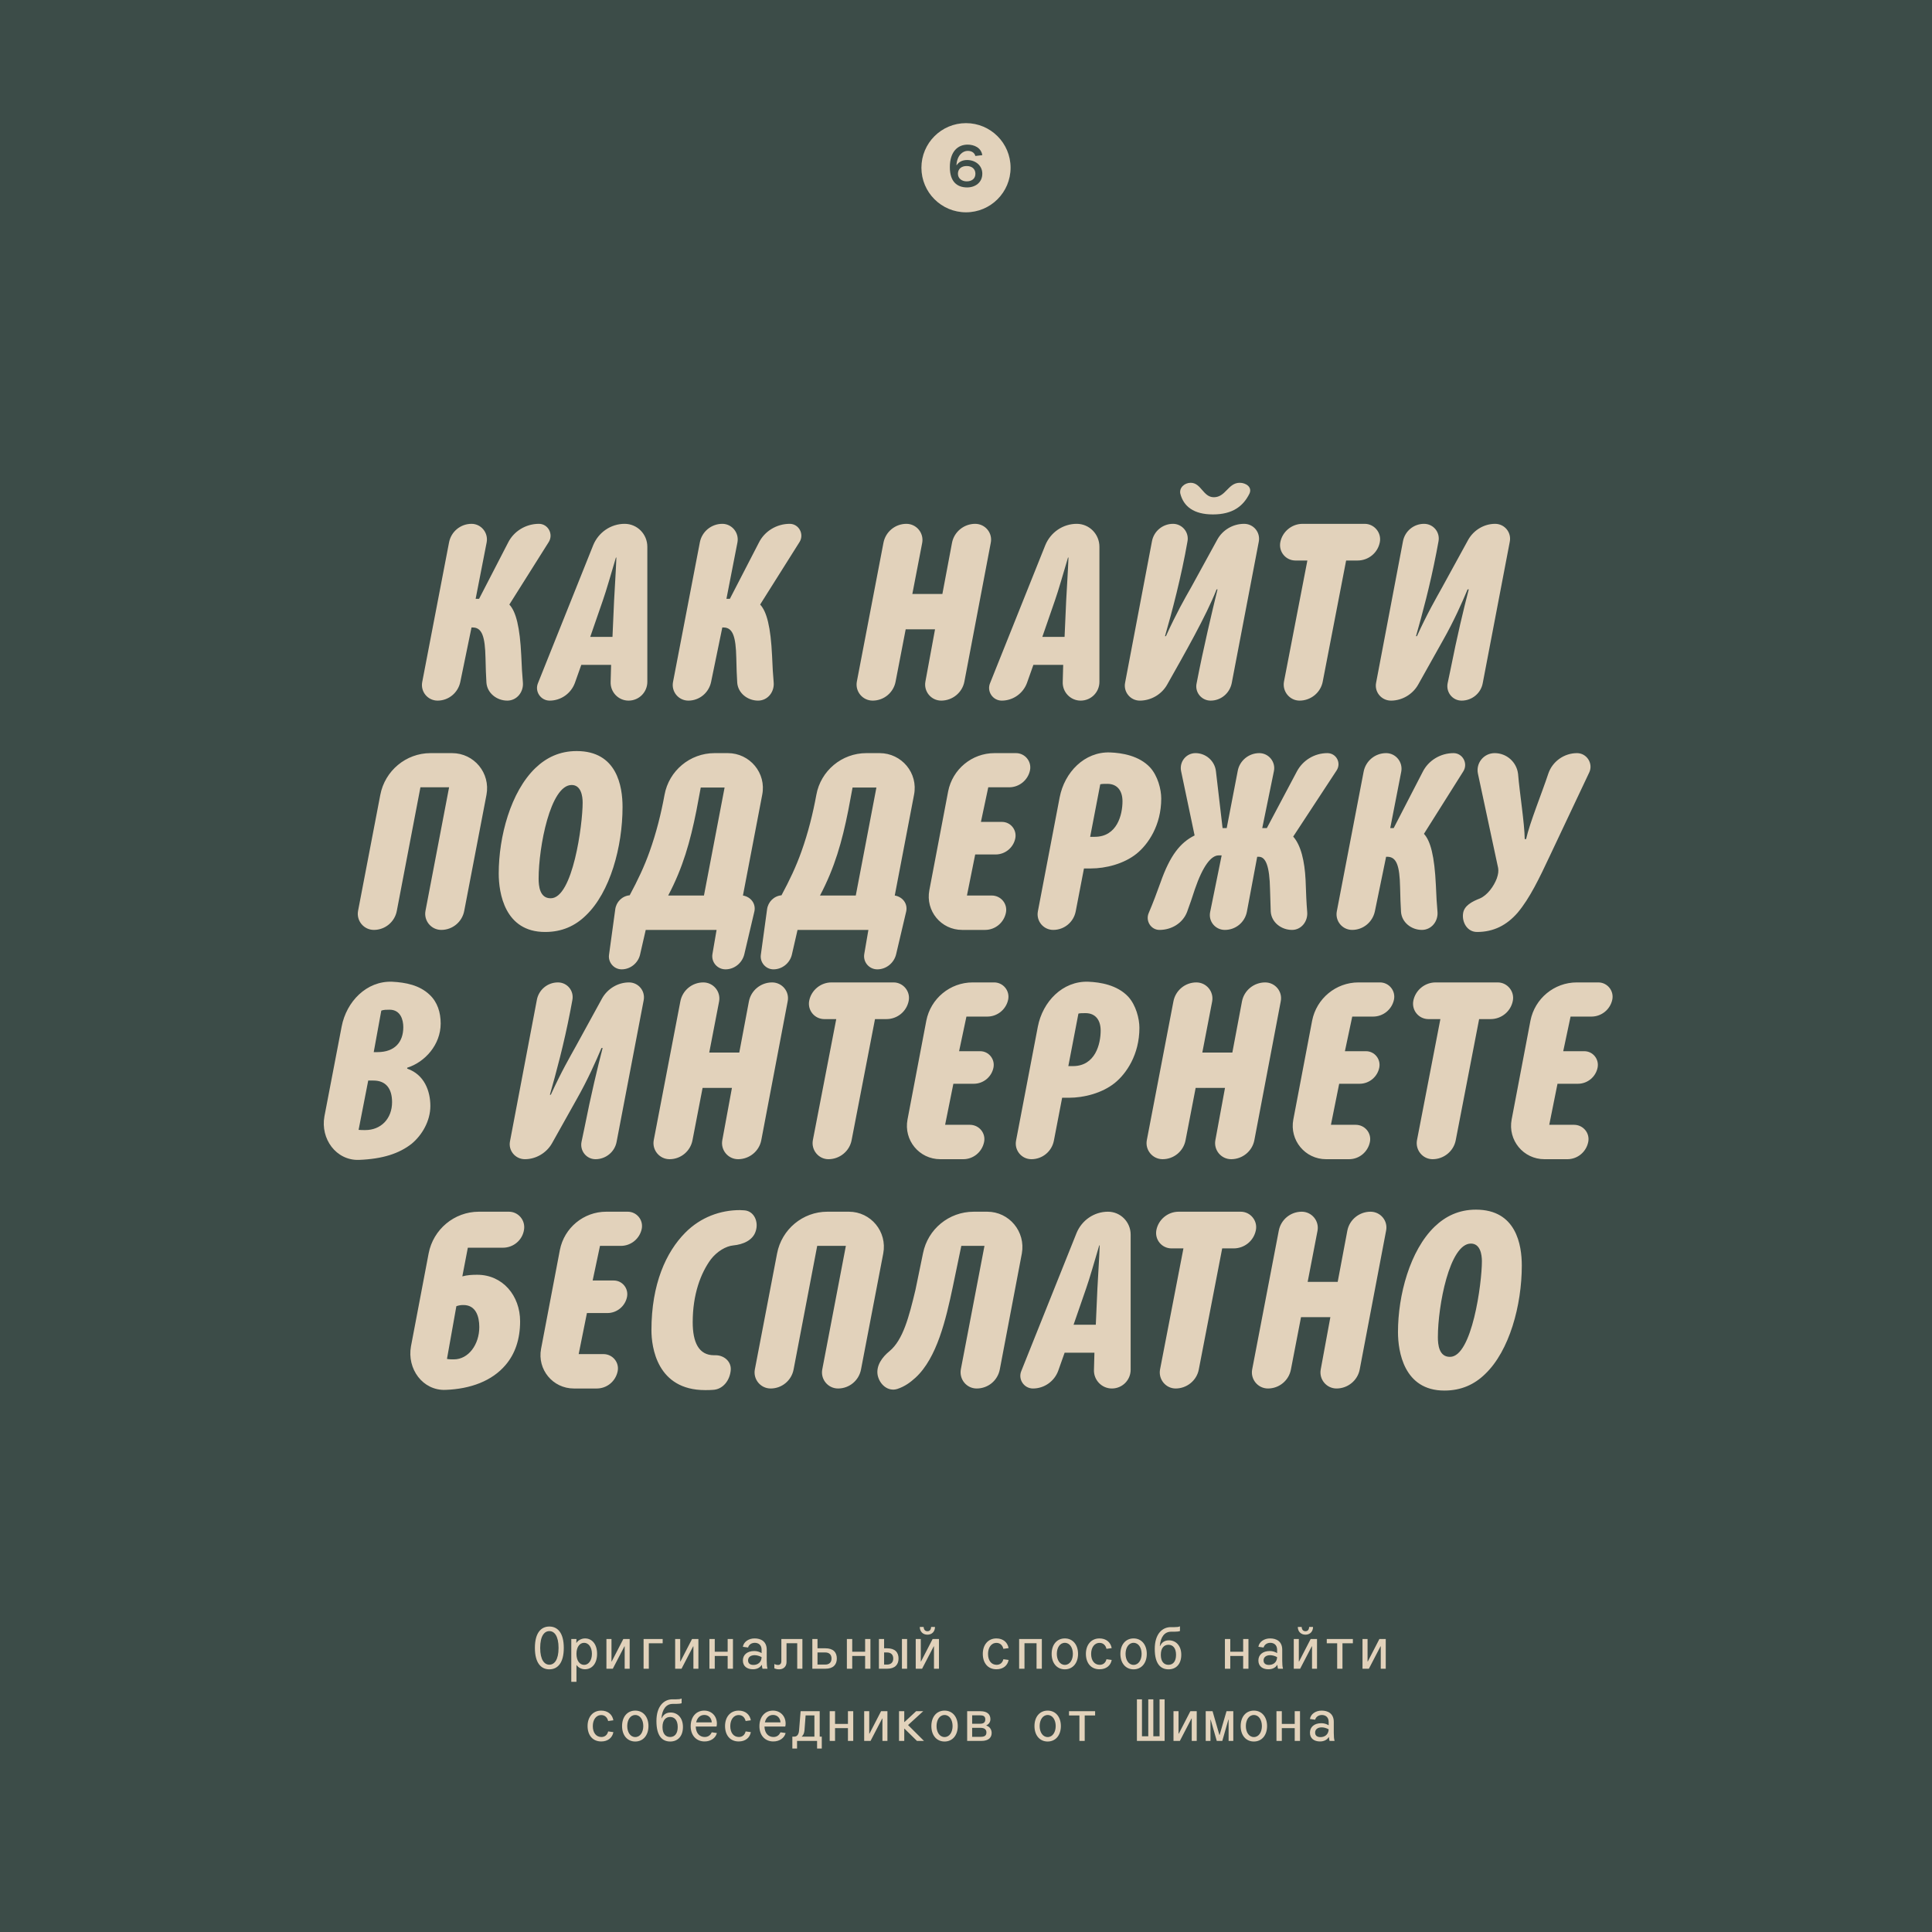 <svg xmlns="http://www.w3.org/2000/svg" fill="none" viewBox="0 0 455 455">
  <path fill="#3C4C48" d="M0 0h455v455H0z"/>
  <path fill="#E2D2BB" d="M111.046 123.366c2.268 0 3.996 2.106 3.564 4.374l-2.592 13.284h.81l6.804-13.176c1.35-2.754 4.212-4.482 7.29-4.482 2.16 0 3.456 2.43 2.322 4.266l-9.288 14.742c1.566 1.674 2.484 5.292 2.808 12.042.108 2.592.216 4.59.378 6.264.216 2.268-1.404 4.32-3.672 4.32-2.484 0-4.752-1.782-4.914-4.266-.108-1.566-.162-3.456-.216-5.778-.108-5.022-.81-7.182-3.024-7.182h-.27l-2.646 12.852c-.54 2.538-2.754 4.374-5.346 4.374-2.322 0-4.05-2.106-3.618-4.374l6.318-32.886c.486-2.538 2.7-4.374 5.292-4.374Zm33.197 26.622.378-8.532c.108-2.268.432-7.074.54-10.152h-.108c-.918 3.078-2.322 7.992-3.078 10.098l-2.97 8.586h5.238Zm-7.344 6.588-1.512 4.266c-.918 2.484-3.294 4.158-5.94 4.158-2.106 0-3.564-2.16-2.754-4.104l13.014-32.508c1.242-3.024 4.158-5.022 7.398-5.022 2.97 0 5.346 2.43 5.346 5.4v31.806c0 2.43-1.944 4.428-4.428 4.428-2.376 0-4.32-1.998-4.212-4.428l.108-3.996h-7.02Zm33.21-33.21c2.268 0 3.996 2.106 3.564 4.374l-2.592 13.284h.81l6.804-13.176c1.35-2.754 4.212-4.482 7.29-4.482 2.16 0 3.456 2.43 2.322 4.266l-9.288 14.742c1.566 1.674 2.484 5.292 2.808 12.042.108 2.592.216 4.59.378 6.264.216 2.268-1.404 4.32-3.672 4.32-2.484 0-4.752-1.782-4.914-4.266-.108-1.566-.162-3.456-.216-5.778-.108-5.022-.81-7.182-3.024-7.182h-.27l-2.646 12.852c-.54 2.538-2.754 4.374-5.346 4.374-2.322 0-4.05-2.106-3.618-4.374l6.318-32.886c.486-2.538 2.7-4.374 5.292-4.374Zm43.348 0c2.376 0 4.158 2.16 3.726 4.482l-2.322 12.042h7.074l2.268-12.042c.486-2.592 2.808-4.482 5.454-4.482 2.376 0 4.158 2.16 3.672 4.482l-6.21 32.67c-.486 2.592-2.808 4.482-5.454 4.482-2.376 0-4.158-2.16-3.726-4.482l2.268-12.312h-6.912l-2.376 12.312c-.486 2.592-2.754 4.482-5.4 4.482-2.376 0-4.158-2.16-3.726-4.482l6.264-32.67c.486-2.592 2.754-4.482 5.4-4.482Zm37.257 26.622.378-8.532c.108-2.268.432-7.074.54-10.152h-.108c-.918 3.078-2.322 7.992-3.078 10.098l-2.97 8.586h5.238Zm-7.344 6.588-1.512 4.266c-.918 2.484-3.294 4.158-5.94 4.158-2.106 0-3.564-2.16-2.754-4.104l13.014-32.508c1.242-3.024 4.158-5.022 7.398-5.022 2.97 0 5.346 2.43 5.346 5.4v31.806c0 2.43-1.944 4.428-4.428 4.428-2.376 0-4.32-1.998-4.212-4.428l.108-3.996h-7.02Zm37.043-42.876c2.484 0 2.916 3.402 5.454 3.402 2.808 0 3.348-3.402 6.102-3.402 1.458 0 3.024 1.026 2.268 2.592-1.458 2.916-3.942 4.86-8.586 4.86-4.59 0-6.912-1.944-7.668-4.86-.324-1.404.972-2.592 2.43-2.592Zm-4.158 9.666c2.16 0 3.834 1.998 3.402 4.158-1.404 8.1-3.672 16.74-5.292 22.302h.216c2.484-5.454 4.428-8.856 5.94-11.502l6.156-11.232c1.242-2.268 3.672-3.726 6.318-3.726 2.214 0 3.888 1.998 3.456 4.212l-6.372 33.318c-.486 2.376-2.538 4.104-4.968 4.104-2.16 0-3.78-1.998-3.294-4.104 1.566-8.154 3.726-17.226 4.914-22.086h-.216c-2.43 6.21-7.614 15.282-11.664 22.464-1.296 2.268-3.78 3.726-6.426 3.726-2.214 0-3.888-2.052-3.456-4.212l6.318-33.264c.432-2.43 2.538-4.158 4.968-4.158Zm31.642 8.64h-2.808c-2.268 0-3.996-2.052-3.564-4.32.486-2.484 2.7-4.32 5.238-4.32h14.634c2.268 0 3.996 2.106 3.564 4.32-.486 2.538-2.7 4.32-5.238 4.32h-2.7l-5.508 28.512c-.486 2.592-2.808 4.482-5.454 4.482-2.322 0-4.104-2.16-3.672-4.482l5.508-28.512Zm27.473-8.64c2.214 0 3.834 1.998 3.402 4.158l-.486 2.592c-1.512 7.83-3.348 14.58-4.806 19.71h.216c2.484-5.454 4.482-8.856 5.94-11.502l6.156-11.232c1.296-2.268 3.726-3.726 6.318-3.726 2.214 0 3.888 1.998 3.456 4.212l-6.372 33.318c-.432 2.376-2.538 4.104-4.968 4.104-2.16 0-3.726-1.998-3.294-4.104l.648-3.078c1.62-8.154 3.132-14.418 4.32-19.008h-.27c-1.296 3.078-3.186 7.398-5.886 12.15l-5.778 10.314c-1.296 2.268-3.78 3.726-6.372 3.726-2.268 0-3.942-2.052-3.51-4.212l6.318-33.264c.432-2.43 2.538-4.158 4.968-4.158Zm-228.902 54c5.184 0 9.072 4.698 8.1 9.828l-5.238 27.324c-.486 2.592-2.754 4.482-5.4 4.482-2.376 0-4.158-2.16-3.726-4.482l5.562-29.106h-6.75l-5.562 29.106c-.486 2.592-2.754 4.482-5.4 4.482-2.376 0-4.158-2.16-3.726-4.482l5.238-27.324c1.08-5.67 6.048-9.828 11.826-9.828h5.076Zm23.245 34.182c5.184 0 7.506-17.334 7.506-22.518 0-1.566-.378-4.158-2.592-4.158-5.022 0-7.776 14.634-7.776 22.032 0 1.782.27 4.644 2.808 4.644h.054Zm-1.35 7.938c-9.504 0-10.908-9.18-10.908-13.77 0-8.694 2.808-19.224 8.64-24.84 2.538-2.43 5.67-3.996 9.72-3.996 9.504 0 10.8 8.316 10.8 13.176 0 9.342-2.916 20.088-8.64 25.542-2.538 2.484-5.67 3.888-9.558 3.888h-.054Zm35.644-28.566c-1.458 7.29-3.186 13.446-6.642 19.98h8.424l4.86-25.434h-5.616l-1.026 5.454Zm7.398-13.554c5.184 0 9.126 4.698 8.1 9.828l-4.536 23.706c1.89.324 3.078 1.944 2.7 3.726l-2.376 10.098c-.486 2.052-2.322 3.564-4.428 3.564-1.944 0-3.402-1.728-3.078-3.618l.972-5.67h-16.686l-1.35 5.886c-.486 1.944-2.268 3.402-4.32 3.402-1.836 0-3.24-1.674-2.97-3.456l1.458-10.638c.216-1.782 1.62-3.186 3.402-3.348 1.89-3.51 3.456-6.804 4.698-10.314 1.566-4.374 2.7-8.91 3.51-13.338 1.026-5.67 5.994-9.828 11.772-9.828h3.132Zm28.356 13.554c-1.458 7.29-3.186 13.446-6.642 19.98h8.424l4.86-25.434h-5.616l-1.026 5.454Zm7.398-13.554c5.184 0 9.126 4.698 8.1 9.828l-4.536 23.706c1.89.324 3.078 1.944 2.7 3.726l-2.376 10.098c-.486 2.052-2.322 3.564-4.428 3.564-1.944 0-3.402-1.728-3.078-3.618l.972-5.67h-16.686l-1.35 5.886c-.486 1.944-2.268 3.402-4.32 3.402-1.836 0-3.24-1.674-2.97-3.456l1.458-10.638c.216-1.782 1.62-3.186 3.402-3.348 1.89-3.51 3.456-6.804 4.698-10.314 1.566-4.374 2.7-8.91 3.51-13.338 1.026-5.67 5.994-9.828 11.772-9.828h3.132Zm31.958 20.034c-.432 2.214-2.376 3.834-4.644 3.834h-4.806l-1.944 9.666h5.832c2.16 0 3.78 1.944 3.348 4.05-.486 2.376-2.538 4.05-4.914 4.05h-5.4c-4.968 0-8.64-4.482-7.722-9.342l4.428-23.274c1.026-5.238 5.616-9.018 10.908-9.018h5.076c2.106 0 3.726 1.944 3.294 4.05-.486 2.322-2.538 3.996-4.914 3.996h-4.914l-1.728 8.154h4.968c1.998 0 3.51 1.836 3.132 3.834Zm17.624-.324h1.08c5.292 0 6.534-5.238 6.534-8.37 0-2.43-1.188-4.104-3.564-4.104-.702 0-1.296 0-1.674.108l-2.376 12.366Zm-7.182-9.288c1.134-5.886 5.832-10.8 11.88-10.584 2.808.108 6.804.756 9.396 3.51 1.836 1.998 2.646 5.184 2.646 7.344 0 6.318-3.078 10.8-5.832 13.014-2.97 2.376-7.236 3.456-10.746 3.456h-1.62l-1.944 10.098c-.486 2.538-2.7 4.374-5.292 4.374-2.322 0-4.05-2.106-3.618-4.374l5.13-26.838Zm31.996-10.422c2.43 0 4.536 1.836 4.806 4.266l1.566 13.392h.972l2.592-13.446c.432-2.43 2.592-4.212 5.076-4.212 2.214 0 3.888 2.052 3.456 4.212l-2.754 13.446h1.08l7.074-13.338c1.404-2.646 4.158-4.32 7.182-4.32 2.106 0 3.348 2.322 2.16 4.104l-10.206 15.552c1.836 2.052 2.7 5.832 2.916 10.206.108 3.24.216 5.616.378 7.506.216 2.214-1.35 4.266-3.564 4.266-2.538 0-4.86-1.782-5.022-4.32-.054-1.512-.108-3.186-.162-5.238-.108-5.508-1.026-7.668-2.646-7.668h-.378l-2.43 12.96c-.486 2.484-2.646 4.266-5.184 4.266-2.268 0-3.942-2.052-3.456-4.266l2.7-13.284h-.702c-1.782 0-3.726 2.484-5.616 7.992-.54 1.674-1.188 3.618-1.836 5.346-1.026 2.646-3.672 4.212-6.48 4.212-2.052 0-3.348-2.16-2.538-3.996.972-2.268 1.944-4.86 2.754-7.128 2.268-6.48 4.698-9.45 8.046-11.124l-3.186-15.174c-.432-2.16 1.188-4.212 3.402-4.212Zm44.885 0c2.268 0 3.996 2.106 3.564 4.374l-2.592 13.284h.81l6.804-13.176c1.35-2.754 4.212-4.482 7.29-4.482 2.16 0 3.456 2.43 2.322 4.266l-9.288 14.742c1.566 1.674 2.484 5.292 2.808 12.042.108 2.592.216 4.59.378 6.264.216 2.268-1.404 4.32-3.672 4.32-2.484 0-4.752-1.782-4.914-4.266-.108-1.566-.162-3.456-.216-5.778-.108-5.022-.81-7.182-3.024-7.182h-.27l-2.646 12.852c-.54 2.538-2.754 4.374-5.346 4.374-2.322 0-4.05-2.106-3.618-4.374l6.318-32.886c.486-2.538 2.7-4.374 5.292-4.374Zm25.57 0c2.808 0 5.184 2.106 5.508 4.914.378 4.59 1.512 11.502 1.566 15.336h.324c.864-3.888 3.726-10.854 5.238-15.444.972-2.862 3.726-4.806 6.75-4.806 2.322 0 3.888 2.484 2.862 4.59l-9.234 19.548c-2.484 5.292-4.752 10.044-7.614 13.446-2.538 2.916-5.616 4.536-9.558 4.536-2.376 0-3.564-2.376-3.294-4.32.216-1.89 2.16-2.862 3.942-3.564 1.782-.756 3.294-2.862 3.996-4.698.378-1.08.432-1.782.324-2.484l-4.752-22.194c-.54-2.484 1.35-4.86 3.942-4.86ZM88.015 247.782h.864c4.158 0 6.102-2.43 6.102-5.886 0-1.728-.648-4.104-3.24-4.104-.648 0-1.404 0-1.944.216l-1.782 9.774Zm-3.564 18.306c.486.054 1.026.054 1.566.054 3.726 0 6.318-2.7 6.318-6.588 0-3.186-1.458-5.076-4.374-5.076h-1.242l-2.268 11.61Zm-3.996-24.3c1.134-5.94 5.886-10.8 11.88-10.584 3.24.162 6.48.81 8.856 3.078 1.836 1.728 2.592 4.158 2.592 6.75 0 5.022-3.726 9.126-7.884 10.422v.216c4.05 1.404 5.454 5.292 5.454 8.802s-1.944 6.858-4.428 8.91c-2.916 2.268-6.75 3.564-12.42 3.78-5.346.162-9.072-4.968-8.1-10.26l4.05-21.114Zm50.939-10.422c2.214 0 3.834 1.998 3.402 4.158l-.486 2.592c-1.512 7.83-3.348 14.58-4.806 19.71h.216c2.484-5.454 4.482-8.856 5.94-11.502l6.156-11.232c1.296-2.268 3.726-3.726 6.318-3.726 2.214 0 3.888 1.998 3.456 4.212l-6.372 33.318c-.432 2.376-2.538 4.104-4.968 4.104-2.16 0-3.726-1.998-3.294-4.104l.648-3.078c1.62-8.154 3.132-14.418 4.32-19.008h-.27c-1.296 3.078-3.186 7.398-5.886 12.15l-5.778 10.314c-1.296 2.268-3.78 3.726-6.372 3.726-2.268 0-3.942-2.052-3.51-4.212l6.318-33.264c.432-2.43 2.538-4.158 4.968-4.158Zm34.233 0c2.376 0 4.158 2.16 3.726 4.482l-2.322 12.042h7.074l2.268-12.042c.486-2.592 2.808-4.482 5.454-4.482 2.376 0 4.158 2.16 3.672 4.482l-6.21 32.67c-.486 2.592-2.808 4.482-5.454 4.482-2.376 0-4.158-2.16-3.726-4.482l2.268-12.312h-6.912l-2.376 12.312c-.486 2.592-2.754 4.482-5.4 4.482-2.376 0-4.158-2.16-3.726-4.482l6.264-32.67c.486-2.592 2.754-4.482 5.4-4.482Zm31.317 8.64h-2.808c-2.268 0-3.996-2.052-3.564-4.32.486-2.484 2.7-4.32 5.238-4.32h14.634c2.268 0 3.996 2.106 3.564 4.32-.486 2.538-2.7 4.32-5.238 4.32h-2.7l-5.508 28.512c-.486 2.592-2.808 4.482-5.454 4.482-2.322 0-4.104-2.16-3.672-4.482l5.508-28.512Zm37.031 11.394c-.432 2.214-2.376 3.834-4.644 3.834h-4.806l-1.944 9.666h5.832c2.16 0 3.78 1.944 3.348 4.05-.486 2.376-2.538 4.05-4.914 4.05h-5.4c-4.968 0-8.64-4.482-7.722-9.342l4.428-23.274c1.026-5.238 5.616-9.018 10.908-9.018h5.076c2.106 0 3.726 1.944 3.294 4.05-.486 2.322-2.538 3.996-4.914 3.996h-4.914l-1.728 8.154h4.968c1.998 0 3.51 1.836 3.132 3.834Zm17.625-.324h1.08c5.292 0 6.534-5.238 6.534-8.37 0-2.43-1.188-4.104-3.564-4.104-.702 0-1.296 0-1.674.108l-2.376 12.366Zm-7.182-9.288c1.134-5.886 5.832-10.8 11.88-10.584 2.808.108 6.804.756 9.396 3.51 1.836 1.998 2.646 5.184 2.646 7.344 0 6.318-3.078 10.8-5.832 13.014-2.97 2.376-7.236 3.456-10.746 3.456h-1.62l-1.944 10.098c-.486 2.538-2.7 4.374-5.292 4.374-2.322 0-4.05-2.106-3.618-4.374l5.13-26.838Zm37.33-10.422c2.376 0 4.158 2.16 3.726 4.482l-2.322 12.042h7.074l2.268-12.042c.486-2.592 2.808-4.482 5.454-4.482 2.376 0 4.158 2.16 3.672 4.482l-6.21 32.67c-.486 2.592-2.808 4.482-5.454 4.482-2.376 0-4.158-2.16-3.726-4.482l2.268-12.312h-6.912l-2.376 12.312c-.486 2.592-2.754 4.482-5.4 4.482-2.376 0-4.158-2.16-3.726-4.482l6.264-32.67c.486-2.592 2.754-4.482 5.4-4.482Zm43.089 20.034c-.432 2.214-2.376 3.834-4.644 3.834h-4.806l-1.944 9.666h5.832c2.16 0 3.78 1.944 3.348 4.05-.486 2.376-2.538 4.05-4.914 4.05h-5.4c-4.968 0-8.64-4.482-7.722-9.342l4.428-23.274c1.026-5.238 5.616-9.018 10.908-9.018h5.076c2.106 0 3.726 1.944 3.294 4.05-.486 2.322-2.538 3.996-4.914 3.996h-4.914l-1.728 8.154h4.968c1.998 0 3.51 1.836 3.132 3.834Zm14.384-11.394h-2.808c-2.268 0-3.996-2.052-3.564-4.32.486-2.484 2.7-4.32 5.238-4.32h14.634c2.268 0 3.996 2.106 3.564 4.32-.486 2.538-2.7 4.32-5.238 4.32h-2.7l-5.508 28.512c-.486 2.592-2.808 4.482-5.454 4.482-2.322 0-4.104-2.16-3.672-4.482l5.508-28.512Zm37.032 11.394c-.432 2.214-2.376 3.834-4.644 3.834h-4.806l-1.944 9.666h5.832c2.16 0 3.78 1.944 3.348 4.05-.486 2.376-2.538 4.05-4.914 4.05h-5.4c-4.968 0-8.64-4.482-7.722-9.342l4.428-23.274c1.026-5.238 5.616-9.018 10.908-9.018h5.076c2.106 0 3.726 1.944 3.294 4.05-.486 2.322-2.538 3.996-4.914 3.996h-4.914l-1.728 8.154h4.968c1.998 0 3.51 1.836 3.132 3.834Zm-270.988 68.634c.432.108 1.08.108 1.62.108 3.456 0 5.994-3.51 5.994-7.614 0-2.484-.81-5.184-3.726-5.184-.594 0-1.026.054-1.674.27l-2.214 12.42Zm14.58-34.668c2.214 0 3.942 1.998 3.564 4.266-.378 2.43-2.484 4.212-4.968 4.212h-8.262l-1.296 6.75c1.188-.324 2.322-.378 3.51-.378 5.994 0 10.098 4.914 10.098 10.962 0 4.32-1.242 7.722-3.402 10.26-3.186 3.78-8.262 5.67-14.148 5.886-5.4.216-9.126-4.968-8.154-10.26l4.158-21.87c1.08-5.67 6.048-9.828 11.826-9.828h7.074Zm27.831 20.034c-.432 2.214-2.376 3.834-4.644 3.834h-4.806l-1.944 9.666h5.832c2.16 0 3.78 1.944 3.348 4.05-.486 2.376-2.538 4.05-4.914 4.05h-5.4c-4.968 0-8.64-4.482-7.722-9.342l4.428-23.274c1.026-5.238 5.616-9.018 10.908-9.018h5.076c2.106 0 3.726 1.944 3.294 4.05-.486 2.322-2.538 3.996-4.914 3.996h-4.914l-1.728 8.154h4.968c1.998 0 3.51 1.836 3.132 3.834Zm24.428 17.172c-.162 2.43-1.782 4.644-4.212 4.752-.594.054-1.188.054-1.836.054-11.34 0-12.636-10.152-12.636-14.094 0-10.908 3.456-18.414 7.938-22.95 3.672-3.726 8.37-5.346 12.906-5.346.324 0 .702.054 1.026.054 2.322.162 3.402 2.7 2.7 4.86-.648 2.214-3.024 3.186-5.292 3.402-1.728.162-3.834 1.404-5.292 3.294-2.376 3.24-4.266 8.208-4.266 14.796 0 4.698 1.404 7.776 5.022 7.776h.27c1.998-.054 3.78 1.404 3.672 3.402Zm27.809-37.206c5.184 0 9.072 4.698 8.1 9.828l-5.238 27.324c-.486 2.592-2.754 4.482-5.4 4.482-2.376 0-4.158-2.16-3.726-4.482l5.562-29.106h-6.75l-5.562 29.106c-.486 2.592-2.754 4.482-5.4 4.482-2.376 0-4.158-2.16-3.726-4.482l5.238-27.324c1.08-5.67 6.048-9.828 11.826-9.828h5.076Zm32.587 0c5.184 0 9.072 4.698 8.154 9.828l-5.184 27.27c-.486 2.646-2.754 4.536-5.454 4.536-2.376 0-4.158-2.16-3.726-4.536l5.562-29.052h-5.454l-1.998 9.612c-1.62 7.668-3.726 16.794-8.802 21.438-1.188 1.08-2.484 2.052-4.266 2.646-2.214.702-4.212-1.08-4.644-3.294-.378-2.214 1.08-4.212 2.808-5.616 3.186-2.646 4.59-8.1 6.102-14.418l1.782-8.64c1.134-5.67 6.102-9.774 11.934-9.774h3.186Zm25.57 26.622.378-8.532c.108-2.268.432-7.074.54-10.152h-.108c-.918 3.078-2.322 7.992-3.078 10.098l-2.97 8.586h5.238Zm-7.344 6.588-1.512 4.266c-.918 2.484-3.294 4.158-5.94 4.158-2.106 0-3.564-2.16-2.754-4.104l13.014-32.508c1.242-3.024 4.158-5.022 7.398-5.022 2.97 0 5.346 2.43 5.346 5.4v31.806c0 2.43-1.944 4.428-4.428 4.428-2.376 0-4.32-1.998-4.212-4.428l.108-3.996h-7.02Zm27.982-24.57H275.9c-2.268 0-3.996-2.052-3.564-4.32.486-2.484 2.7-4.32 5.238-4.32h14.634c2.268 0 3.996 2.106 3.564 4.32-.486 2.538-2.7 4.32-5.238 4.32h-2.7l-5.508 28.512c-.486 2.592-2.808 4.482-5.454 4.482-2.322 0-4.104-2.16-3.672-4.482l5.508-28.512Zm27.852-8.64c2.376 0 4.158 2.16 3.726 4.482l-2.322 12.042h7.074l2.268-12.042c.486-2.592 2.808-4.482 5.454-4.482 2.376 0 4.158 2.16 3.672 4.482l-6.21 32.67c-.486 2.592-2.808 4.482-5.454 4.482-2.376 0-4.158-2.16-3.726-4.482l2.268-12.312h-6.912l-2.376 12.312c-.486 2.592-2.754 4.482-5.4 4.482-2.376 0-4.158-2.16-3.726-4.482l6.264-32.67c.486-2.592 2.754-4.482 5.4-4.482Zm34.934 34.182c5.184 0 7.506-17.334 7.506-22.518 0-1.566-.378-4.158-2.592-4.158-5.022 0-7.776 14.634-7.776 22.032 0 1.782.27 4.644 2.808 4.644h.054Zm-1.35 7.938c-9.504 0-10.908-9.18-10.908-13.77 0-8.694 2.808-19.224 8.64-24.84 2.538-2.43 5.67-3.996 9.72-3.996 9.504 0 10.8 8.316 10.8 13.176 0 9.342-2.916 20.088-8.64 25.542-2.538 2.484-5.67 3.888-9.558 3.888h-.054ZM129.374 393.14c-1.932 0-3.402-1.47-3.402-5.04 0-3.584 1.47-5.04 3.402-5.04 1.932 0 3.402 1.456 3.402 5.04 0 3.57-1.47 5.04-3.402 5.04Zm0-1.092c1.162 0 2.17-1.106 2.17-3.948 0-2.856-1.008-3.962-2.17-3.962s-2.156 1.106-2.156 3.962c0 2.842 1.008 3.948 2.156 3.948Zm8.402-6.188c1.61 0 2.842 1.302 2.842 3.626 0 2.338-1.232 3.64-2.87 3.64-.826 0-1.596-.434-1.932-.966h-.056v3.92h-1.218V386h1.218v.098l-.042.798h.056c.308-.532 1.12-1.036 2.002-1.036Zm-.21 6.23c1.008 0 1.834-.994 1.834-2.604 0-1.596-.826-2.59-1.834-2.59s-1.806.938-1.806 2.59c0 1.666.798 2.604 1.806 2.604Zm10.726-6.09v7h-1.176v-5.278h-.056L144.316 393h-1.498v-7h1.19v5.292h.056l2.73-5.292h1.498Zm7.771 0v1.008h-3.262V393h-1.232v-7h4.494Zm8.416 0v7h-1.176v-5.278h-.056L160.503 393h-1.498v-7h1.19v5.292h.056l2.73-5.292h1.498Zm6.89 0h1.246v7h-1.246v-3.01h-3.038V393h-1.26v-7h1.26v2.996h3.038V386Zm9.2 5.124c0 .728.056 1.498.168 1.764V393h-1.162c-.056-.224-.126-.518-.154-.882h-.056c-.35.588-1.05 1.008-2.044 1.008-1.344 0-2.366-.672-2.366-2.072 0-1.316.994-2.226 2.688-2.226.63 0 1.218.182 1.722.49v-.77c0-1.204-.798-1.652-1.596-1.652-.742 0-1.372.378-1.596 1.106l-1.218-.168c.182-1.19 1.372-1.974 2.758-1.974 1.442 0 2.856.658 2.856 2.66v2.604Zm-3.122.98c.966 0 1.876-.574 1.918-1.834-.532-.308-1.162-.462-1.638-.462-.938 0-1.554.462-1.554 1.232s.56 1.064 1.274 1.064ZM188.97 386v7h-1.218v-6.006h-2.52v4.424c0 1.036-.686 1.722-1.75 1.722-.476 0-.798-.098-1.12-.238v-1.022c.28.154.588.224.896.224.504 0 .756-.392.756-.812V386h4.956Zm5.392 2.184c1.89 0 2.716.952 2.716 2.408 0 1.428-.826 2.408-2.716 2.408h-3.052v-7h1.218v2.184h1.834Zm-.014 3.836c.91 0 1.484-.49 1.484-1.428 0-.924-.574-1.428-1.484-1.428h-1.82v2.856h1.82Zm9.396-6.02h1.246v7h-1.246v-3.01h-3.038V393h-1.26v-7h1.26v2.996h3.038V386Zm5.154 2.184c1.89 0 2.716.952 2.716 2.408 0 1.428-.826 2.408-2.716 2.408h-1.904v-7h1.218v2.184h.686Zm3.514-2.184h1.218v7h-1.218v-7Zm-3.528 6.02c.91 0 1.484-.49 1.484-1.428 0-.924-.574-1.428-1.484-1.428h-.672v2.856h.672Zm11.313-8.862c0 1.05-.686 1.82-1.778 1.82-1.106 0-1.806-.77-1.806-1.82h.91c.028.588.308 1.008.896 1.008.574 0 .84-.42.868-1.008h.91Zm.938 2.842v7h-1.176v-5.278h-.056L217.159 393h-1.498v-7h1.19v5.292h.056l2.73-5.292h1.498Zm15.166 2.31c-.182-.798-.742-1.4-1.61-1.4-1.302 0-2.002 1.176-2.002 2.604 0 1.526.756 2.562 2.03 2.562.868 0 1.414-.56 1.582-1.316l1.232.168c-.224 1.302-1.274 2.198-2.856 2.198-2.058 0-3.22-1.512-3.22-3.64 0-2.058 1.19-3.626 3.206-3.626 1.54 0 2.618.882 2.87 2.282l-1.232.168Zm9.06-2.31v7h-1.246v-6.006h-2.842V393h-1.26v-7h5.348Zm5.419 7.14c-1.876 0-3.108-1.47-3.108-3.64s1.232-3.64 3.108-3.64c1.862 0 3.108 1.47 3.108 3.64s-1.246 3.64-3.108 3.64Zm0-1.05c1.19 0 1.89-1.19 1.89-2.59 0-1.414-.7-2.604-1.89-2.604s-1.89 1.19-1.89 2.604c0 1.4.7 2.59 1.89 2.59Zm9.802-3.78c-.182-.798-.742-1.4-1.61-1.4-1.302 0-2.002 1.176-2.002 2.604 0 1.526.756 2.562 2.03 2.562.868 0 1.414-.56 1.582-1.316l1.232.168c-.224 1.302-1.274 2.198-2.856 2.198-2.058 0-3.22-1.512-3.22-3.64 0-2.058 1.19-3.626 3.206-3.626 1.54 0 2.618.882 2.87 2.282l-1.232.168Zm6.386 4.83c-1.876 0-3.108-1.47-3.108-3.64s1.232-3.64 3.108-3.64c1.862 0 3.108 1.47 3.108 3.64s-1.246 3.64-3.108 3.64Zm0-1.05c1.19 0 1.89-1.19 1.89-2.59 0-1.414-.7-2.604-1.89-2.604s-1.89 1.19-1.89 2.604c0 1.4.7 2.59 1.89 2.59Zm8.332-5.782c1.582 0 2.898 1.204 2.898 3.402 0 2.226-1.246 3.43-2.996 3.43-1.932 0-3.248-1.372-3.248-4.802 0-3.584 1.806-5.138 3.78-5.138h.882c.574 0 .952-.042 1.19-.168h.084v1.092c-.28.098-.742.154-1.344.154h-.77c-1.484 0-2.464 1.218-2.632 3.374h.056c.448-.952 1.162-1.344 2.1-1.344Zm-.126 5.768c1.064 0 1.792-.77 1.792-2.352 0-1.582-.728-2.366-1.792-2.366s-1.792.798-1.792 2.366.728 2.352 1.792 2.352ZM292.775 386h1.246v7h-1.246v-3.01h-3.038V393h-1.26v-7h1.26v2.996h3.038V386Zm9.2 5.124c0 .728.056 1.498.168 1.764V393h-1.162c-.056-.224-.126-.518-.154-.882h-.056c-.35.588-1.05 1.008-2.044 1.008-1.344 0-2.366-.672-2.366-2.072 0-1.316.994-2.226 2.688-2.226.63 0 1.218.182 1.722.49v-.77c0-1.204-.798-1.652-1.596-1.652-.742 0-1.372.378-1.596 1.106l-1.218-.168c.182-1.19 1.372-1.974 2.758-1.974 1.442 0 2.856.658 2.856 2.66v2.604Zm-3.122.98c.966 0 1.876-.574 1.918-1.834-.532-.308-1.162-.462-1.638-.462-.938 0-1.554.462-1.554 1.232s.56 1.064 1.274 1.064Zm10.376-8.946c0 1.05-.686 1.82-1.778 1.82-1.106 0-1.806-.77-1.806-1.82h.91c.028.588.308 1.008.896 1.008.574 0 .84-.42.868-1.008h.91Zm.938 2.842v7h-1.176v-5.278h-.056L306.191 393h-1.498v-7h1.19v5.292h.056l2.73-5.292h1.498Zm8.443 0v1.008h-2.45V393h-1.246v-5.992h-2.45V386h6.146Zm7.744 0v7h-1.176v-5.278h-.056L322.378 393h-1.498v-7h1.19v5.292h.056l2.73-5.292h1.498Zm-183.131 19.31c-.182-.798-.742-1.4-1.61-1.4-1.302 0-2.002 1.176-2.002 2.604 0 1.526.756 2.562 2.03 2.562.868 0 1.414-.56 1.582-1.316l1.232.168c-.224 1.302-1.274 2.198-2.856 2.198-2.058 0-3.22-1.512-3.22-3.64 0-2.058 1.19-3.626 3.206-3.626 1.54 0 2.618.882 2.87 2.282l-1.232.168Zm6.386 4.83c-1.876 0-3.108-1.47-3.108-3.64s1.232-3.64 3.108-3.64c1.862 0 3.108 1.47 3.108 3.64s-1.246 3.64-3.108 3.64Zm0-1.05c1.19 0 1.89-1.19 1.89-2.59 0-1.414-.7-2.604-1.89-2.604s-1.89 1.19-1.89 2.604c0 1.4.7 2.59 1.89 2.59Zm8.331-5.782c1.582 0 2.898 1.204 2.898 3.402 0 2.226-1.246 3.43-2.996 3.43-1.932 0-3.248-1.372-3.248-4.802 0-3.584 1.806-5.138 3.78-5.138h.882c.574 0 .952-.042 1.19-.168h.084v1.092c-.28.098-.742.154-1.344.154h-.77c-1.484 0-2.464 1.218-2.632 3.374h.056c.448-.952 1.162-1.344 2.1-1.344Zm-.126 5.768c1.064 0 1.792-.77 1.792-2.352 0-1.582-.728-2.366-1.792-2.366s-1.792.798-1.792 2.366.728 2.352 1.792 2.352Zm8.136 0c.798 0 1.358-.392 1.666-1.106l1.218.168c-.294 1.204-1.47 1.988-2.898 1.988-1.974 0-3.276-1.456-3.276-3.584 0-2.226 1.316-3.682 3.178-3.682 1.666 0 2.996 1.19 2.996 3.08 0 .196-.042.49-.084.672h-4.9c.042 1.638.98 2.464 2.1 2.464Zm-.084-5.194c-.98 0-1.68.686-1.918 1.75h3.682c-.084-1.078-.784-1.75-1.764-1.75Zm9.732 1.428c-.182-.798-.742-1.4-1.61-1.4-1.302 0-2.002 1.176-2.002 2.604 0 1.526.756 2.562 2.03 2.562.868 0 1.414-.56 1.582-1.316l1.232.168c-.224 1.302-1.274 2.198-2.856 2.198-2.058 0-3.22-1.512-3.22-3.64 0-2.058 1.19-3.626 3.206-3.626 1.54 0 2.618.882 2.87 2.282l-1.232.168Zm6.54 3.766c.798 0 1.358-.392 1.666-1.106l1.218.168c-.294 1.204-1.47 1.988-2.898 1.988-1.974 0-3.276-1.456-3.276-3.584 0-2.226 1.316-3.682 3.178-3.682 1.666 0 2.996 1.19 2.996 3.08 0 .196-.042.49-.084.672h-4.9c.042 1.638.98 2.464 2.1 2.464Zm-.085-5.194c-.979 0-1.679.686-1.917 1.75h3.682c-.084-1.078-.784-1.75-1.765-1.75Zm10.992 5.11h.49v2.8h-1.106V410h-4.718v1.792h-1.106v-2.8h.434c.574 0 1.064-.378 1.148-1.47l.364-4.522h4.494v5.992Zm-4.214 0h2.968v-4.998h-2.072l-.266 3.514c-.07.7-.294 1.162-.63 1.428v.056ZM199.697 403h1.246v7h-1.246v-3.01h-3.038V410h-1.26v-7h1.26v2.996h3.038V403Zm9.298 0v7h-1.176v-5.278h-.056L205.019 410h-1.498v-7h1.19v5.292h.056l2.73-5.292h1.498Zm4.86 3.262 3.752 3.738h-1.652l-2.94-2.884h-.056V410h-1.232v-7h1.232v2.548h.056l2.744-2.548h1.666l-3.57 3.262Zm8.597 3.878c-1.876 0-3.108-1.47-3.108-3.64s1.232-3.64 3.108-3.64c1.862 0 3.108 1.47 3.108 3.64s-1.246 3.64-3.108 3.64Zm0-1.05c1.19 0 1.89-1.19 1.89-2.59 0-1.414-.7-2.604-1.89-2.604s-1.89 1.19-1.89 2.604c0 1.4.7 2.59 1.89 2.59Zm9.844-2.702c.84.266 1.246.994 1.246 1.736 0 1.036-.672 1.876-2.408 1.876h-3.36v-7h3.108c1.624 0 2.366.742 2.366 1.89 0 .686-.406 1.19-.952 1.442v.056Zm-1.54-2.422h-1.806v1.988h1.834c.742 0 1.26-.224 1.26-1.022 0-.784-.518-.966-1.288-.966Zm.21 5.068c.826 0 1.344-.238 1.344-1.022 0-.7-.462-1.092-1.372-1.092h-1.988v2.114h2.016Zm15.768 1.106c-1.876 0-3.108-1.47-3.108-3.64s1.232-3.64 3.108-3.64c1.862 0 3.108 1.47 3.108 3.64s-1.246 3.64-3.108 3.64Zm0-1.05c1.19 0 1.89-1.19 1.89-2.59 0-1.414-.7-2.604-1.89-2.604s-1.89 1.19-1.89 2.604c0 1.4.7 2.59 1.89 2.59Zm11.173-6.09v1.008h-2.45V410h-1.246v-5.992h-2.45V403h6.146Zm15.18-2.8h1.19v9.8h-6.524v-9.8h1.19v8.708h1.484V400.2h1.19v8.708h1.47V400.2Zm8.752 2.8v7h-1.176v-5.278h-.056L277.863 410h-1.498v-7h1.19v5.292h.056l2.73-5.292h1.498Zm8.611 0v7h-1.106v-5.012h-.056L287.86 410h-1.302l-1.428-4.984h-.056V410h-1.12v-7h1.61l1.61 5.586h.056l1.624-5.586h1.596Zm4.846 7.14c-1.876 0-3.108-1.47-3.108-3.64s1.232-3.64 3.108-3.64c1.862 0 3.108 1.47 3.108 3.64s-1.246 3.64-3.108 3.64Zm0-1.05c1.19 0 1.89-1.19 1.89-2.59 0-1.414-.7-2.604-1.89-2.604s-1.89 1.19-1.89 2.604c0 1.4.7 2.59 1.89 2.59Zm9.62-6.09h1.246v7h-1.246v-3.01h-3.038V410h-1.26v-7h1.26v2.996h3.038V403Zm9.2 5.124c0 .728.056 1.498.168 1.764V410h-1.162c-.056-.224-.126-.518-.154-.882h-.056c-.35.588-1.05 1.008-2.044 1.008-1.344 0-2.366-.672-2.366-2.072 0-1.316.993-2.226 2.688-2.226.63 0 1.218.182 1.722.49v-.77c0-1.204-.798-1.652-1.596-1.652-.742 0-1.372.378-1.596 1.106l-1.218-.168c.182-1.19 1.372-1.974 2.758-1.974 1.442 0 2.856.658 2.856 2.66v2.604Zm-3.122.98c.966 0 1.876-.574 1.918-1.834-.532-.308-1.162-.462-1.638-.462-.938 0-1.554.462-1.554 1.232s.56 1.064 1.274 1.064Z"/>
  <circle cx="227.5" cy="39.5" r="10.5" fill="#E2D2BB"/>
  <path fill="#3C4C48" d="M227.77 37.686c1.918 0 3.57 1.246 3.57 3.22 0 2.072-1.652 3.234-3.57 3.234-2.338 0-4.074-1.316-4.074-4.76 0-3.682 1.876-5.32 4.186-5.32 1.512 0 3.178.7 3.458 2.478l-1.638.196c-.168-.686-.784-1.204-1.792-1.204-1.162 0-2.506 1.008-2.66 3.36h.056c.546-.812 1.4-1.204 2.464-1.204Zm-.112 5.026c1.204 0 2.058-.63 2.058-1.792s-.854-1.82-2.058-1.82c-1.204 0-2.058.658-2.058 1.82 0 1.134.952 1.792 2.058 1.792Z"/>
</svg>